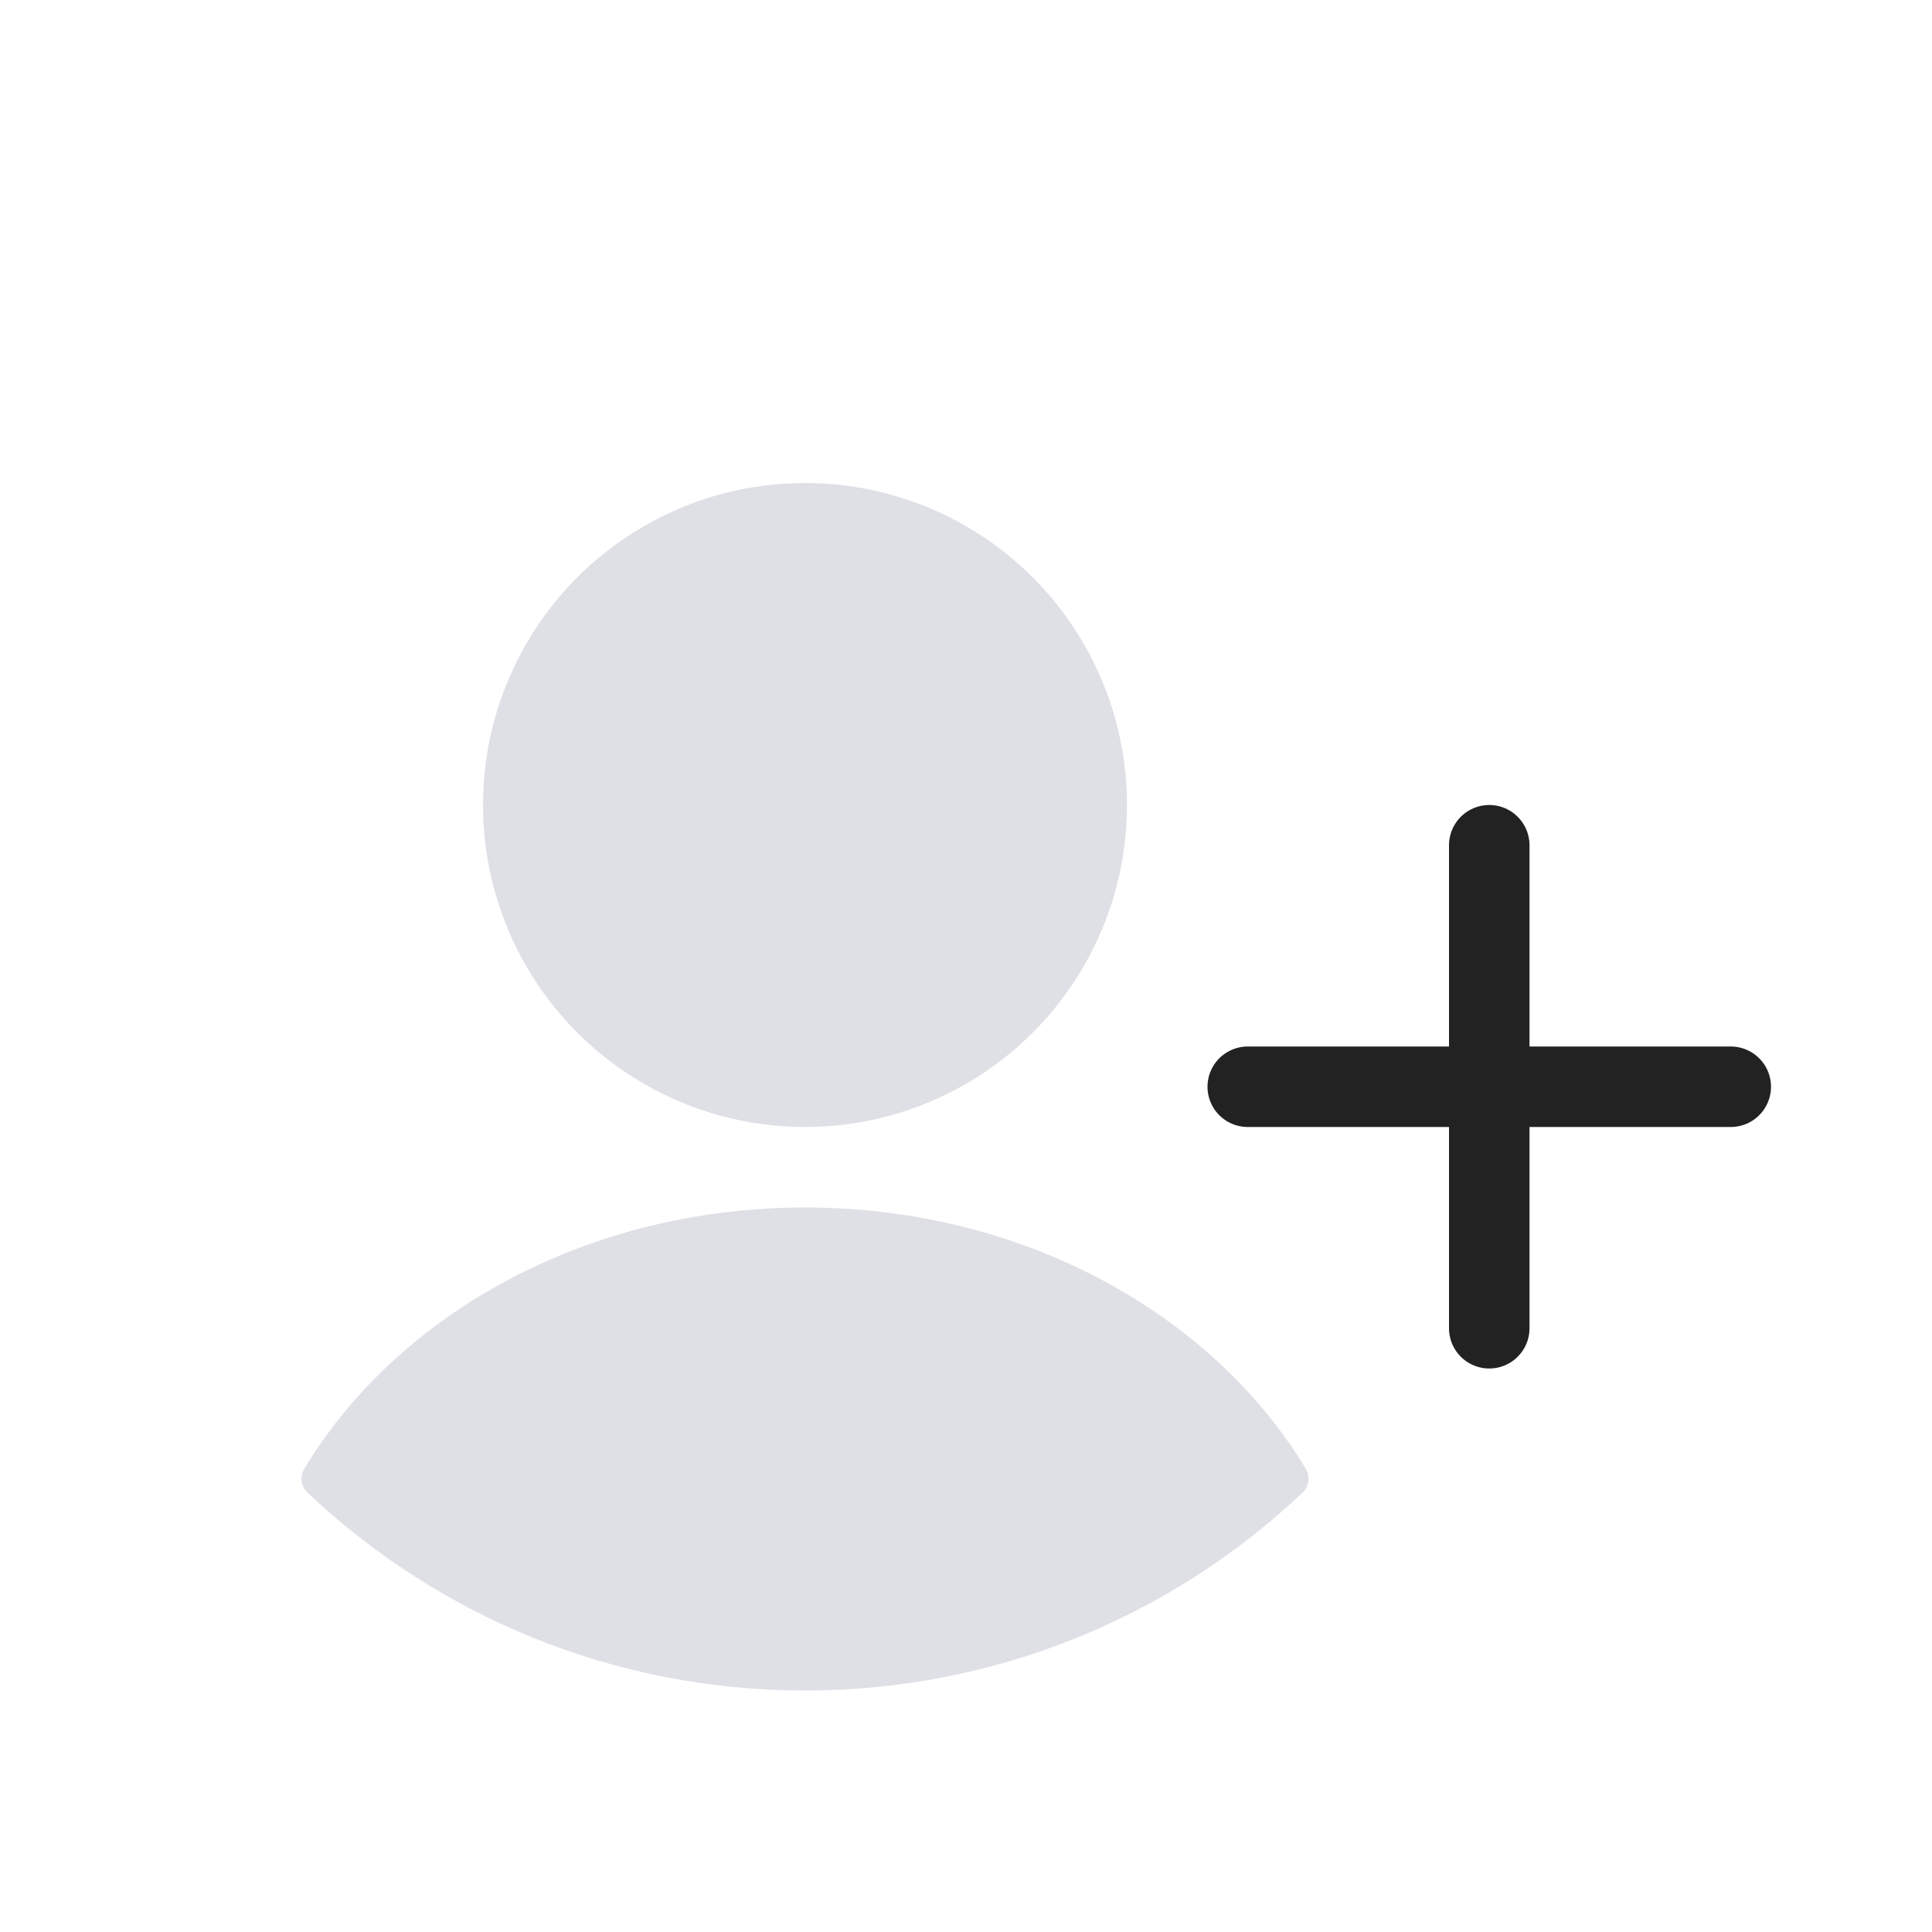<svg width="24" height="24" viewBox="0 0 24 24" fill="none" xmlns="http://www.w3.org/2000/svg">
<circle cx="10" cy="10" r="4" fill="#7E869E" fill-opacity="0.25"/>
<path fill-rule="evenodd" clip-rule="evenodd" d="M16.221 18.246C16.279 18.343 16.261 18.466 16.18 18.543C14.568 20.066 12.393 21 10 21C7.607 21 5.433 20.066 3.821 18.543C3.739 18.466 3.721 18.343 3.779 18.246C4.943 16.318 7.292 15 10 15C12.708 15 15.057 16.318 16.221 18.246Z" fill="#7E869E" fill-opacity="0.25"/>
<path d="M18.5 10.5V16.5" stroke="#222222" stroke-linecap="round"/>
<path d="M15.5 13.5H21.5" stroke="#222222" stroke-linecap="round"/>
</svg>
